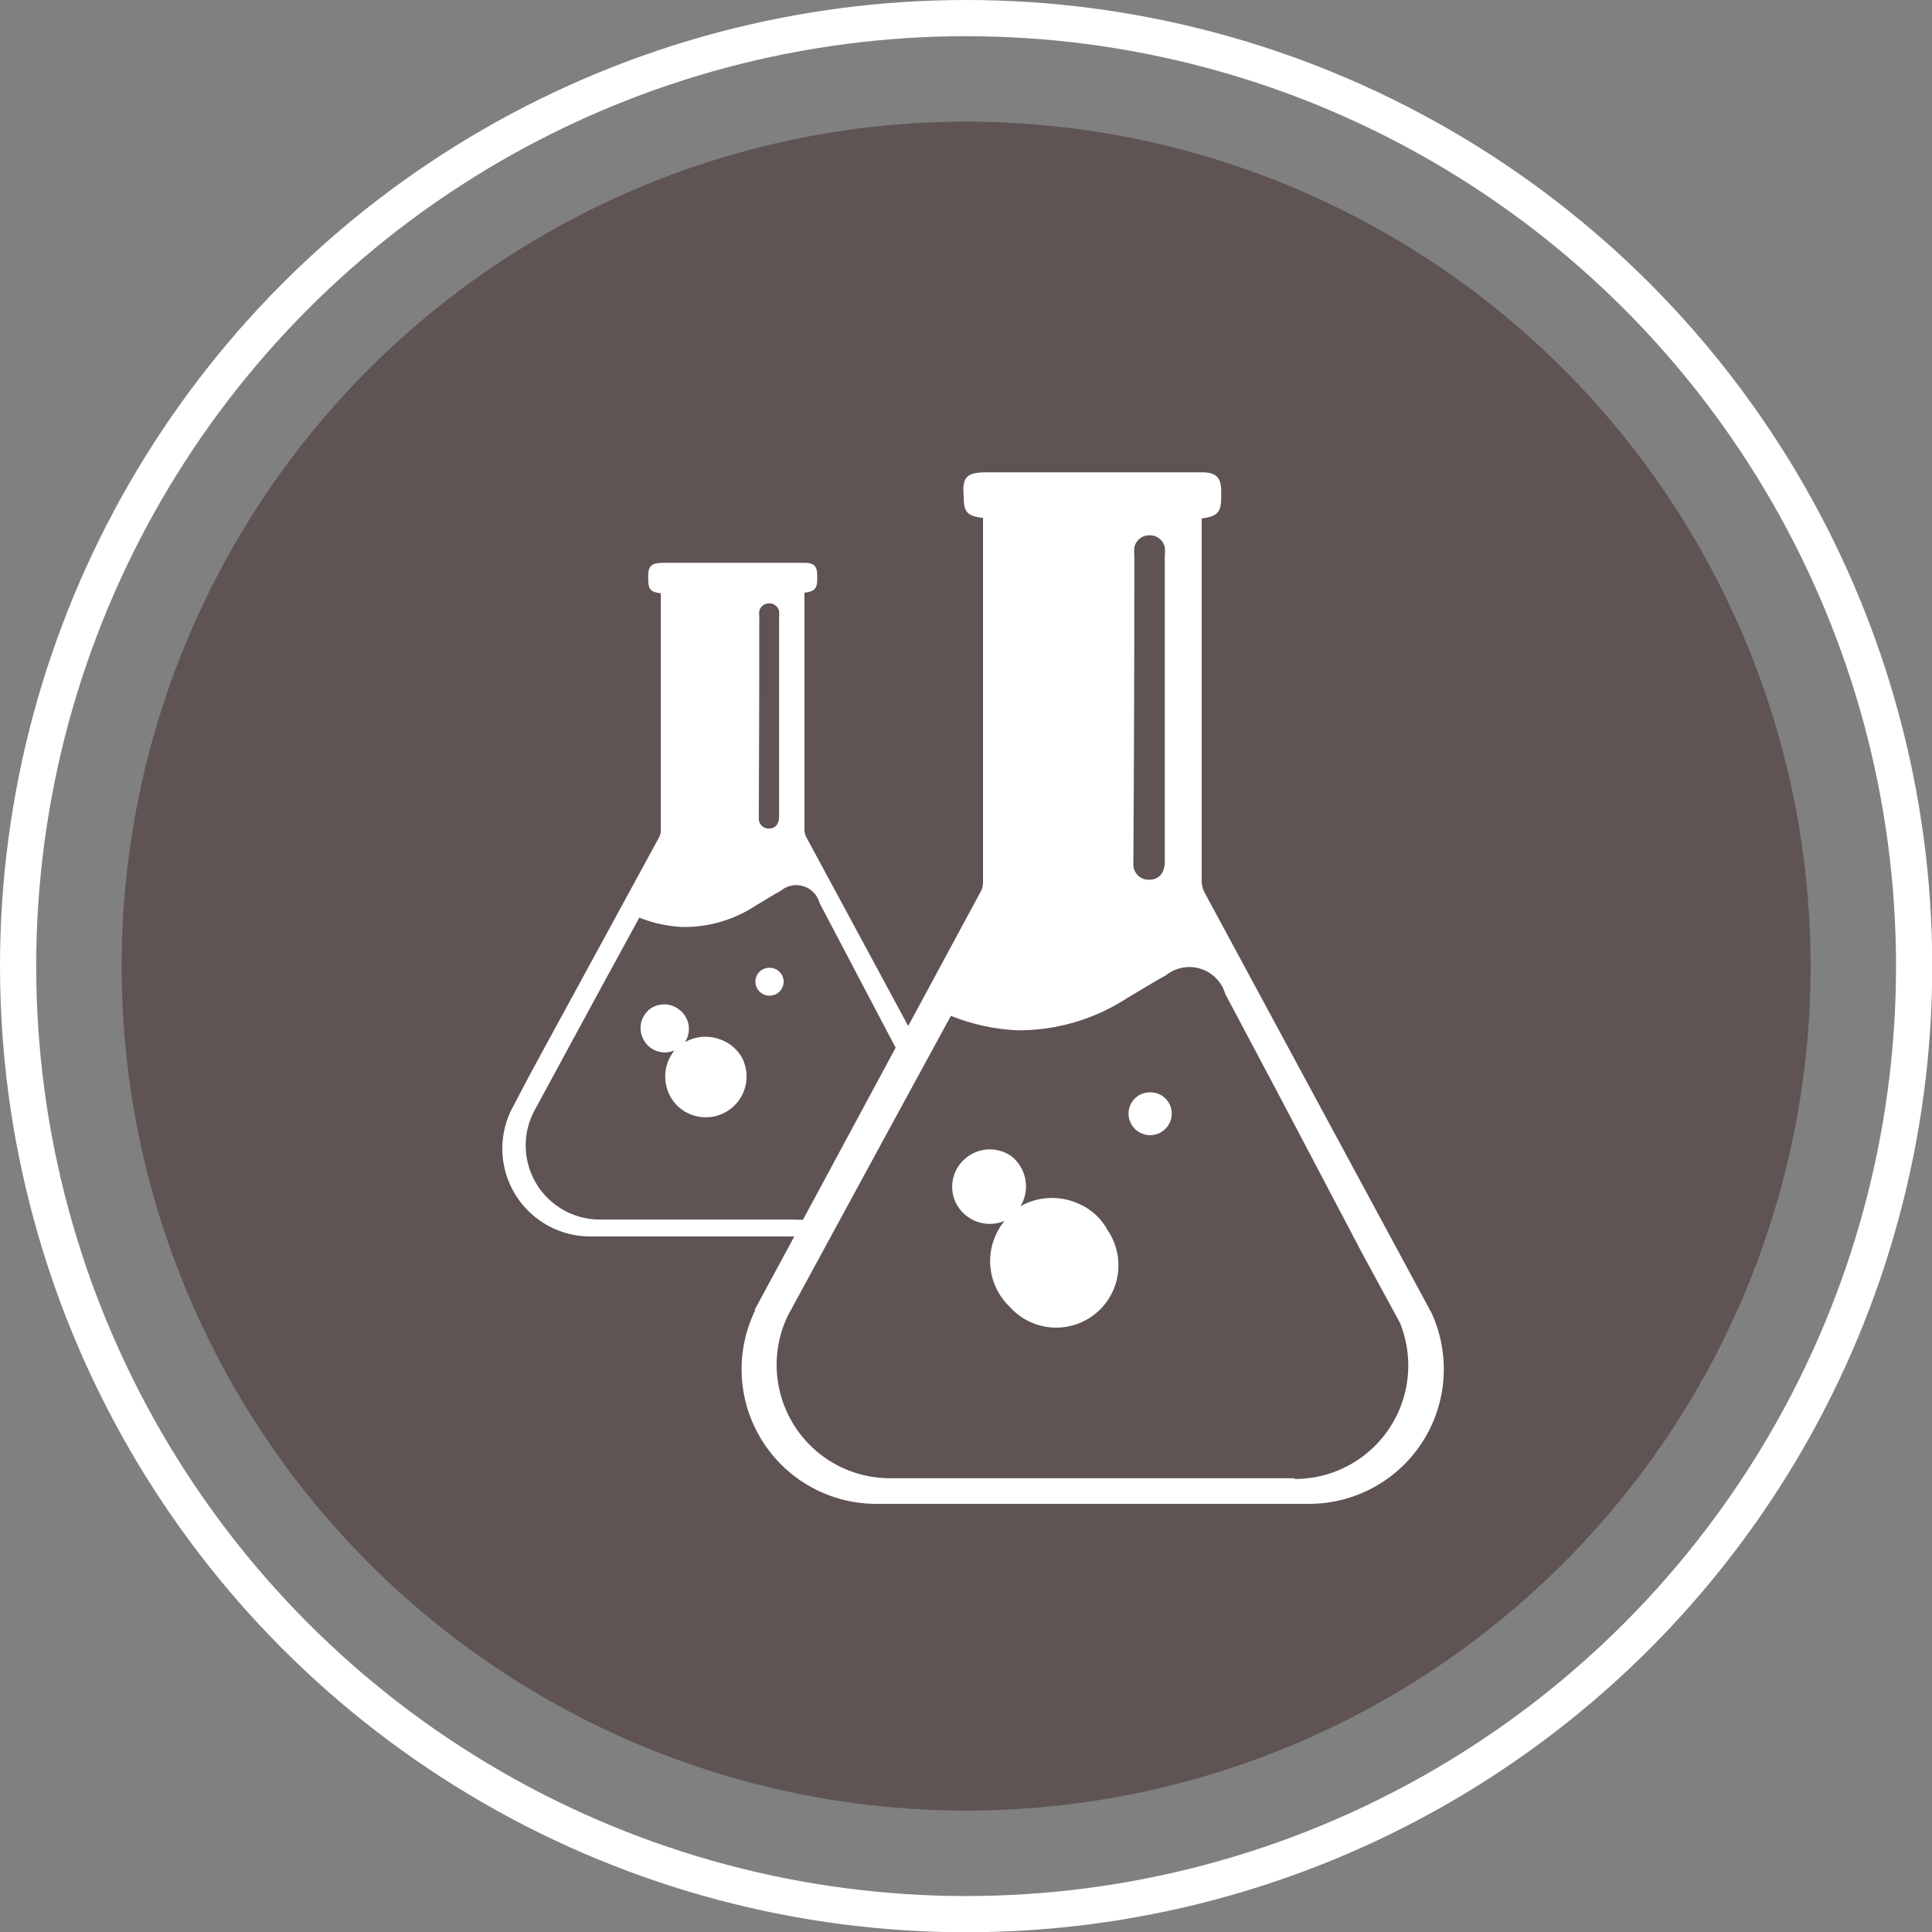 <svg xmlns="http://www.w3.org/2000/svg" viewBox="0 0 80.05 80.05"><rect x="0" y="0" width="80.05" height="80.05" fill="#808080" stroke="none"/><defs><style>.cls-1{fill:none;stroke:#fff;stroke-miterlimit:10;stroke-width:1.5px;}.cls-2{fill:#5f5353;}.cls-3{fill:#fff;}</style></defs><title>Asset 25soils101_chemistry_gray</title><g id="Layer_2" data-name="Layer 2"><g id="Layer_1-2" data-name="Layer 1"><circle class="cls-1" cx="40.03" cy="40.03" r="39.28"/><circle class="cls-2" cx="40.03" cy="40.03" r="34.99"/><path class="cls-3" d="M44.61,49.84a2.66,2.66,0,0,0-2.33.14,1.59,1.59,0,0,0-.37-2.07A1.55,1.55,0,0,0,40,48a1.53,1.53,0,0,0-.38,1.87,1.58,1.58,0,0,0,2,.72,2.62,2.62,0,0,0,.22,3.56A2.58,2.58,0,0,0,45.91,51,2.5,2.5,0,0,0,44.61,49.84Z"/><path class="cls-3" d="M47.65,45.26a.88.88,0,0,0-.89.88.89.89,0,1,0,1.79,0A.88.88,0,0,0,47.65,45.26Z"/><path class="cls-3" d="M29.9,43.09a1.74,1.74,0,0,0-1.52.09,1,1,0,0,0-.24-1.35,1,1,0,0,0-1.24,0,1,1,0,0,0-.25,1.22,1,1,0,0,0,1.3.47,1.71,1.71,0,0,0,.14,2.32,1.69,1.69,0,0,0,2.66-2A1.63,1.63,0,0,0,29.9,43.09Z"/><path class="cls-3" d="M31.88,40.1a.57.57,0,0,0-.58.57.58.58,0,1,0,1.17,0A.58.58,0,0,0,31.88,40.1Z"/><path class="cls-3" d="M59.26,54.31l-.07-.14L49.92,37a1.11,1.11,0,0,1-.13-.51q0-7.34,0-14.68v-.33c.66-.08.81-.26.81-.89,0-.07,0-.15,0-.22,0-.59-.21-.8-.8-.8-3,0-5.92,0-8.87,0-.83,0-1.08.14-1,1,0,.65.14.81.8.89,0,.07,0,.14,0,.2q0,7.45,0,14.9a.85.85,0,0,1-.1.39l-3,5.56-4.22-7.82a.73.73,0,0,1-.08-.33q0-4.79,0-9.59v-.21c.43-.06.53-.17.53-.58,0,0,0-.1,0-.14,0-.39-.14-.52-.52-.52h-5.8c-.54,0-.71.09-.68.68,0,.42.09.53.52.58,0,0,0,.09,0,.13q0,4.87,0,9.73a.56.56,0,0,1-.07.25L22,44.44,21.18,46l0,0a3.64,3.64,0,0,0,3.23,5.23h8.5l-.36.67-1.27,2.35,0,.06a5.58,5.58,0,0,0,4.94,8H54.27a5.58,5.58,0,0,0,5-8ZM47,23a1.73,1.73,0,0,1,0-.32.63.63,0,0,1,.61-.5.63.63,0,0,1,.65.49,2.27,2.27,0,0,1,0,.41q0,3.12,0,6.24t0,6.37c0,.49-.24.76-.65.76a.63.63,0,0,1-.65-.6c0-.07,0-.15,0-.22Q47,29.28,47,23ZM31.46,25.53a1.13,1.13,0,0,1,0-.21.41.41,0,0,1,.4-.32.41.41,0,0,1,.42.32,1.48,1.48,0,0,1,0,.27q0,2,0,4.08t0,4.16c0,.32-.16.5-.42.5a.41.41,0,0,1-.42-.39s0-.1,0-.14Q31.46,29.66,31.46,25.53Zm1.25,25H24.85a3.07,3.07,0,0,1-2.75-4.43h0v0l.06-.12.09-.16,2.45-4.52,1.68-3.08.11-.2a5.52,5.52,0,0,0,1.81.39,5.39,5.39,0,0,0,3-.88l.85-.51.2-.11a1,1,0,0,1,1.61.51l1.44,2.74,1.71,3.25-3.84,7.13Zm20.9,10.72H36.88a4.7,4.7,0,0,1-4.21-6.79h0l0,0,.1-.18.13-.24,3.76-6.92,2.57-4.72.17-.31a8.45,8.45,0,0,0,2.77.6,8.26,8.26,0,0,0,4.54-1.34L48,40.58l.31-.17a1.55,1.55,0,0,1,2.46.78L53,45.39l3.42,6.5h0l.09.17L58,54.8a4.7,4.7,0,0,1-4.34,6.48Z"/></g></g></svg>